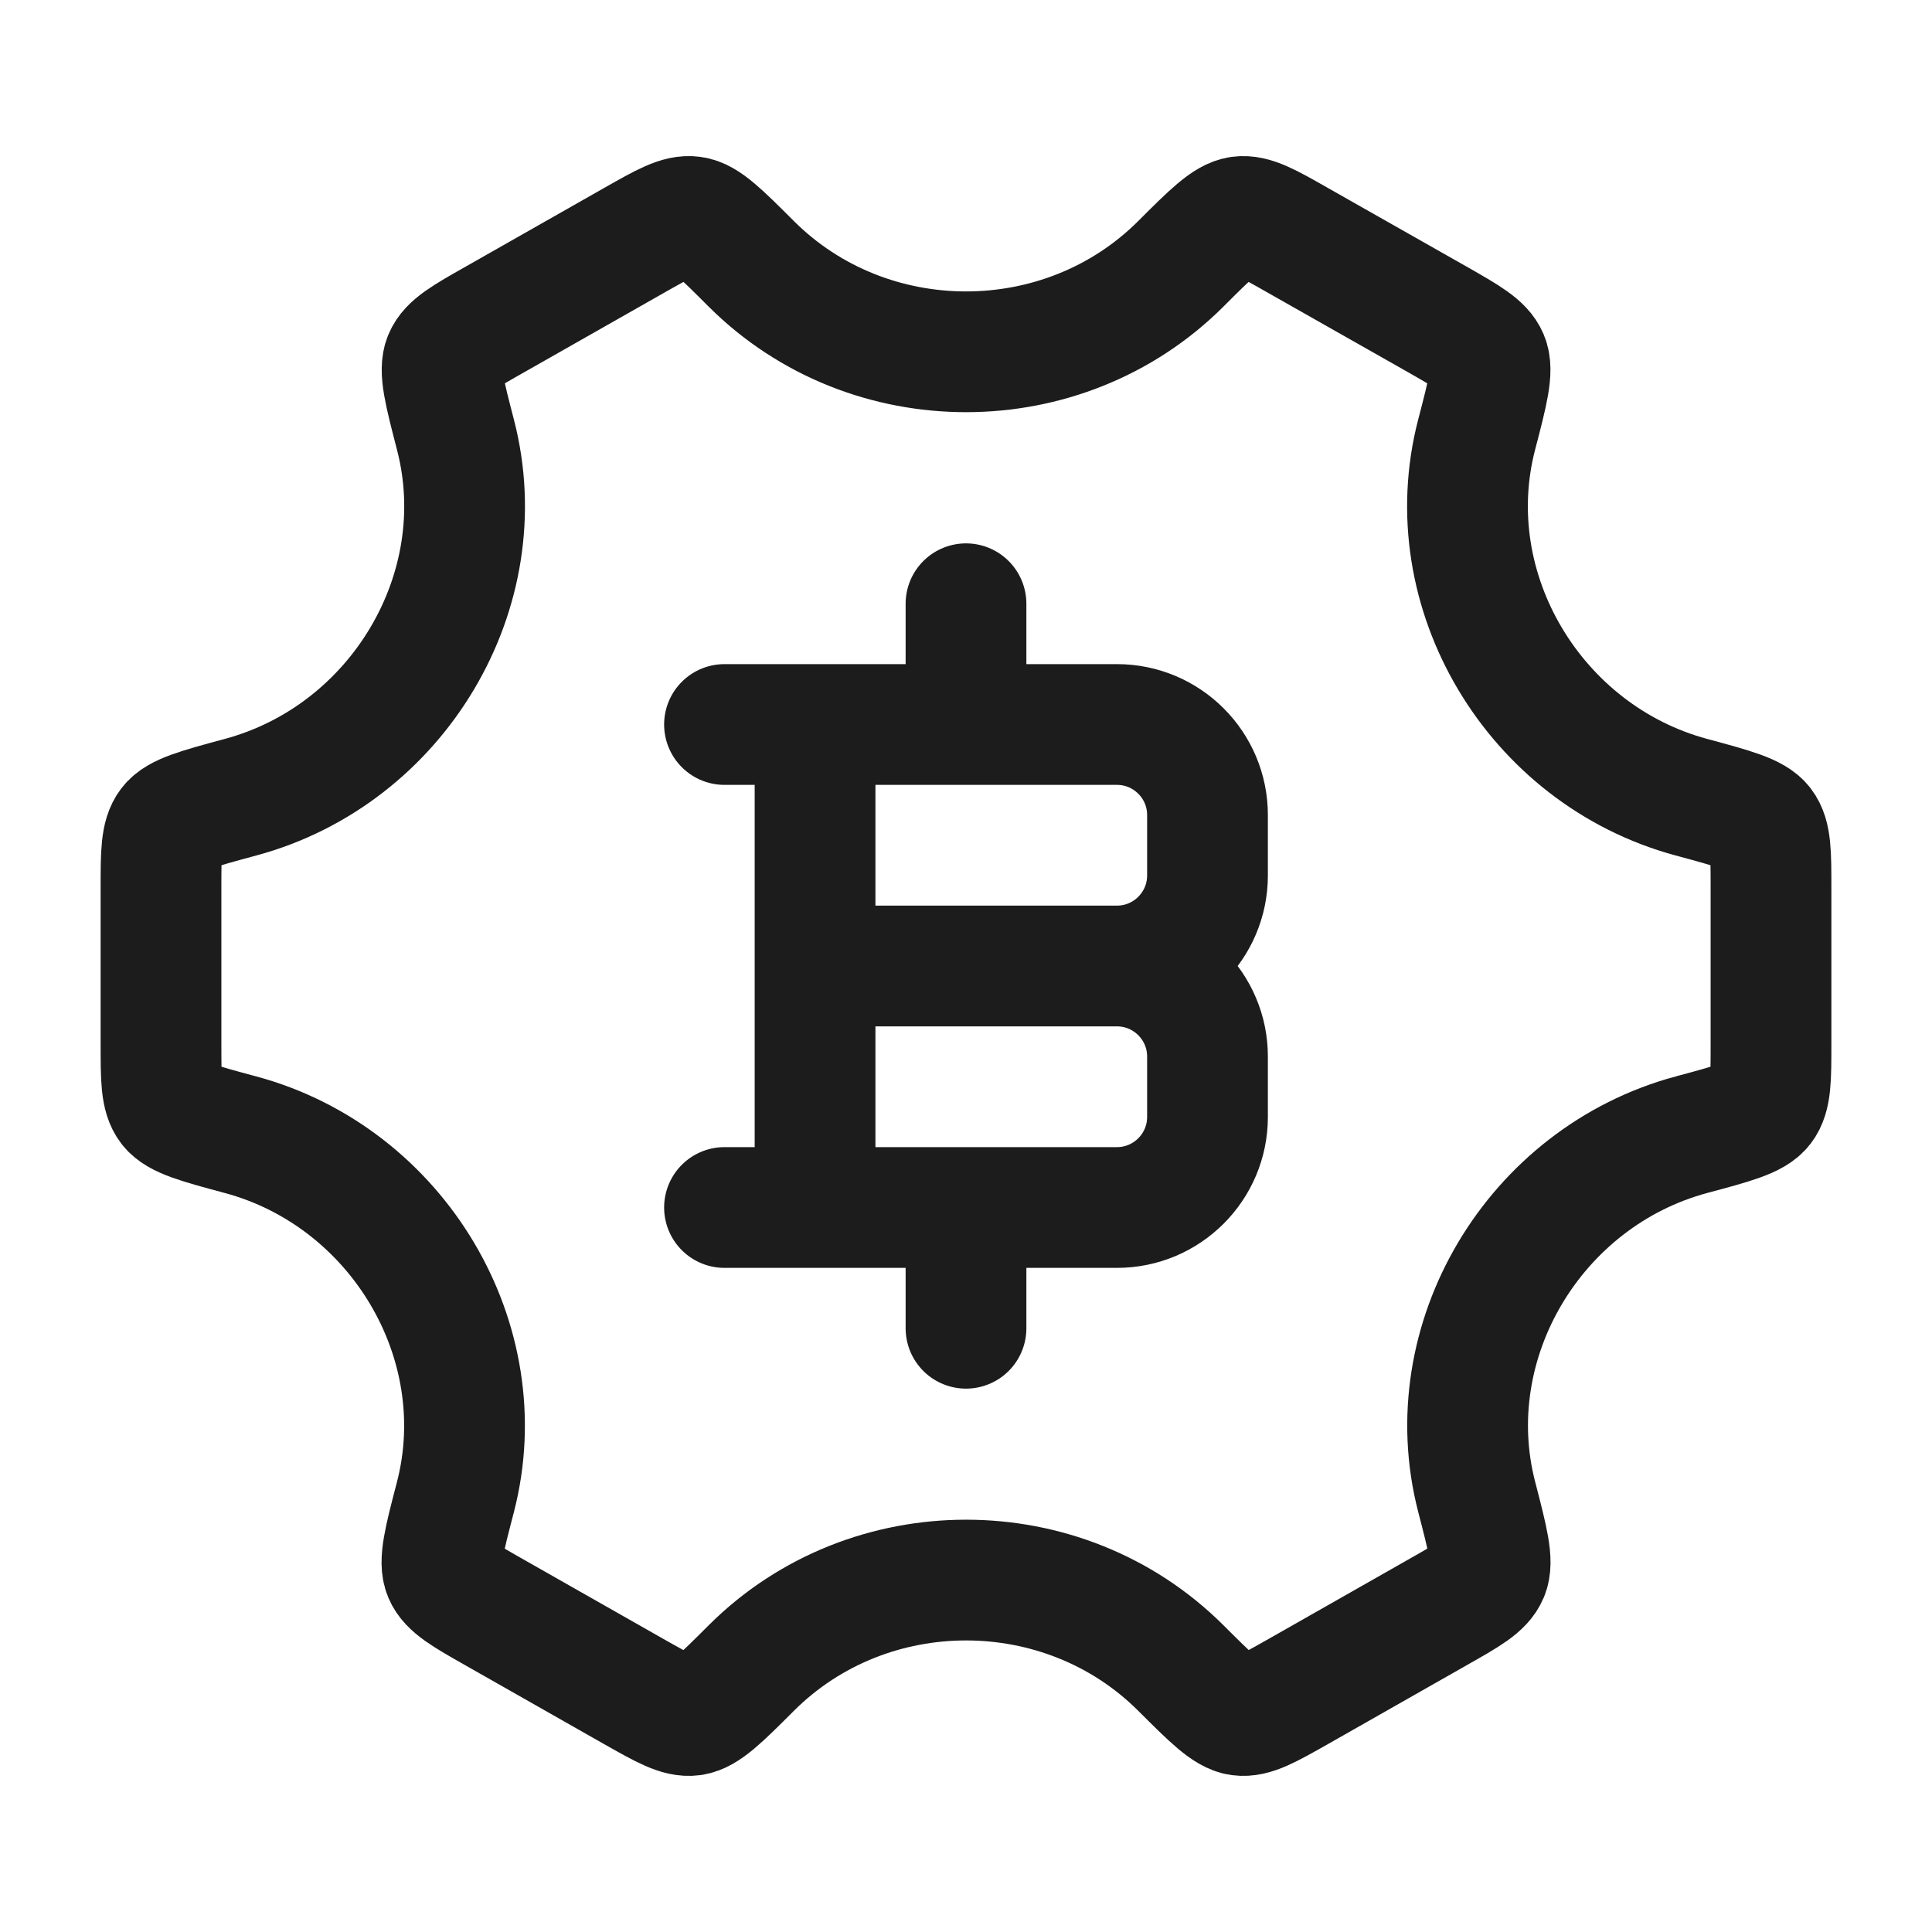 <svg xmlns="http://www.w3.org/2000/svg" width="24" height="24" fill="none" viewBox="0 0 24 24">
  <path stroke="#1B1C1B" stroke-linecap="round" stroke-linejoin="round" stroke-width="1.5" d="M10.125 15V9M12 9V7.5m0 9V15m-1.875-3h3.75m0 0c.621 0 1.125.504 1.125 1.125v.75c0 .621-.504 1.125-1.125 1.125H9m4.875-3c.621 0 1.125-.504 1.125-1.125v-.75C15 9.504 14.496 9 13.875 9H9"/>
  <path stroke="#1B1C1B" stroke-linecap="round" stroke-width="1.5" d="M21.011 14.096c.522-.14.783-.21.886-.345.103-.135.103-.351.103-.784v-1.934c0-.433 0-.65-.103-.784-.103-.135-.364-.205-.886-.346-1.95-.526-3.171-2.565-2.668-4.502.139-.533.208-.8.142-.956-.066-.156-.256-.264-.635-.48l-1.725-.978c-.372-.212-.558-.317-.725-.295-.167.023-.356.21-.733.587-1.459 1.455-3.873 1.455-5.333 0-.377-.377-.565-.565-.732-.587-.167-.023-.353.083-.725.294l-1.725.98c-.38.215-.57.323-.635.479-.066.156.003.423.141.956.503 1.937-.718 3.976-2.669 4.502-.522.141-.783.211-.886.346C2 10.384 2 10.6 2 11.033v1.934c0 .433 0 .65.103.784s.364.205.886.345c1.95.526 3.171 2.565 2.668 4.503-.139.533-.208.8-.142.956.066.156.256.264.635.479l1.725.98c.372.21.558.316.725.294.167-.023.356-.21.733-.587 1.46-1.457 3.876-1.457 5.336 0 .377.376.565.564.732.587.167.022.353-.084.726-.295l1.724-.98c.38-.215.57-.322.635-.479.066-.156-.003-.422-.141-.955-.504-1.938.716-3.977 2.666-4.503Z"/>
</svg>
